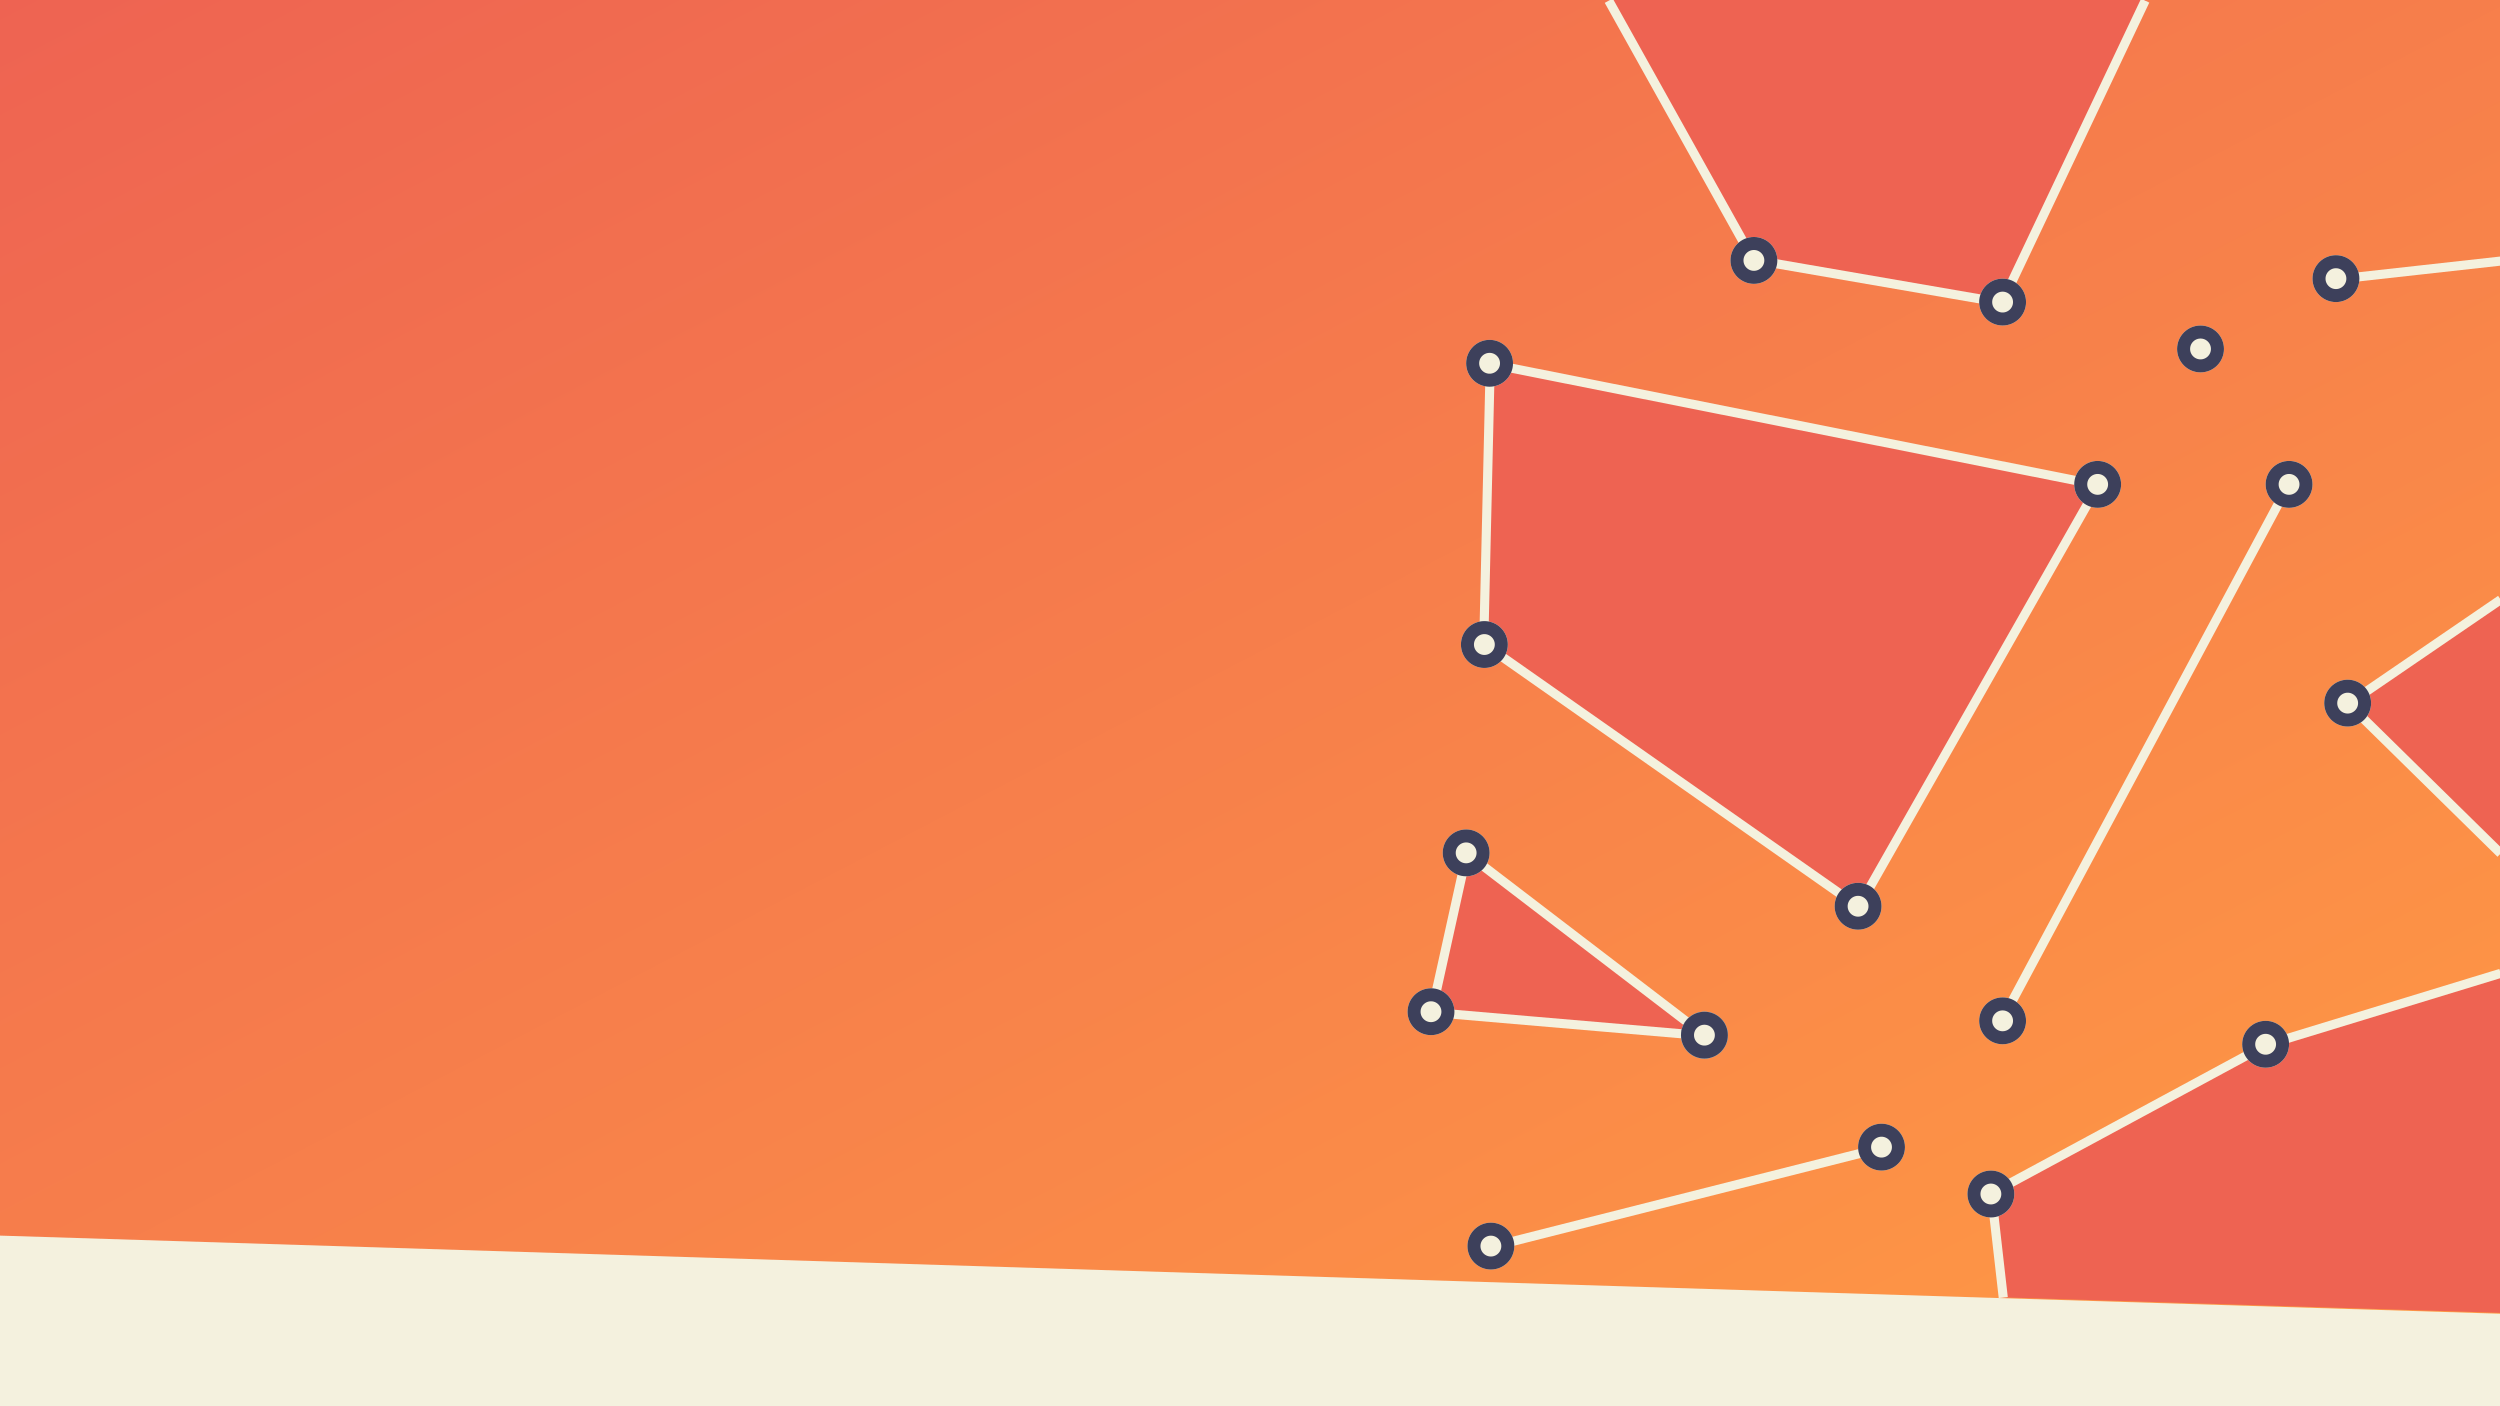 <svg xmlns="http://www.w3.org/2000/svg" xmlns:xlink="http://www.w3.org/1999/xlink" width="1920" height="1080" viewBox="0 0 1920 1080">
  <rect x="0" y="0" width="1920" height="1080" fill="#333333" stroke="none"/>
  <defs>
    <linearGradient id="linear-gradient" x2="1" y2="1" gradientUnits="objectBoundingBox">
      <stop offset="0" stop-color="#ee6352"/>
      <stop offset="1" stop-color="#ff9a44"/>
    </linearGradient>
    <clipPath id="clip-LANDING_PAGE_1">
      <rect width="1920" height="1080"/>
    </clipPath>
  </defs>
  <g id="LANDING_PAGE_1" data-name="LANDING PAGE – 1" clip-path="url(#clip-LANDING_PAGE_1)">
    <rect width="1920" height="1080" fill="#f4f1de"/>
    <path id="Landing_Page_Background" data-name="Landing_Page Background" d="M0,0V948.947l1920,60V0Z" fill="url(#linear-gradient)"/>
    <g id="Landing_Page_Shapes" data-name="Landing_Page Shapes">
      <path id="Path_1" data-name="Path 1" d="M1144.14,278.129l-4.312,219.2,288.191,199L1612,372.277Z" fill="#ee6352"/>
      <path id="Path_2" data-name="Path 2" d="M1346.5,200l192.031,32.742L1648.544-.553H1235.026Z" fill="#ee6352"/>
      <path id="Path_3" data-name="Path 3" d="M1126,655l-27.856,124.05,212.011,16.53Z" fill="#ee6352"/>
      <path id="Path_4" data-name="Path 4" d="M1536.316,996.316l-7.173-79.024L1740.6,802.063l179.915-55.25v261.5Z" fill="#ee6352"/>
      <path id="Path_5" data-name="Path 5" d="M1920.842,655.5,1803.17,539.01l117.672-79.774Z" fill="#ee6352"/>
      <line id="Line_1" data-name="Line 1" x1="288" y1="202" transform="translate(1139.5 494.5)" fill="none" stroke="#f4f1de" stroke-width="7"/>
      <line id="Line_13" data-name="Line 13" x1="213" y2="115" transform="translate(1527.5 802.5)" fill="none" stroke="#f4f1de" stroke-width="7"/>
      <line id="Line_15" data-name="Line 15" x1="9" y1="79" transform="translate(1529.5 917.5)" fill="none" stroke="#f4f1de" stroke-width="7"/>
      <line id="Line_14" data-name="Line 14" y1="55" x2="180" transform="translate(1740.5 747.5)" fill="none" stroke="#f4f1de" stroke-width="7"/>
      <line id="Line_9" data-name="Line 9" x1="183" y1="140" transform="translate(1126.5 655.5)" fill="none" stroke="#f4f1de" stroke-width="7"/>
      <line id="Line_17" data-name="Line 17" y1="80" x2="117" transform="translate(1803.5 460.5)" fill="none" stroke="#f4f1de" stroke-width="7"/>
      <line id="Line_18" data-name="Line 18" x2="117" y2="115" transform="translate(1803.5 540.5)" fill="none" stroke="#f4f1de" stroke-width="7"/>
      <line id="Line_10" data-name="Line 10" x1="210" y1="18" transform="translate(1099.5 777.5)" fill="none" stroke="#f4f1de" stroke-width="7"/>
      <line id="Line_12" data-name="Line 12" x1="300" y2="76" transform="translate(1145.5 881.5)" fill="none" stroke="#f4f1de" stroke-width="7"/>
      <line id="Line_11" data-name="Line 11" x1="27" y2="122" transform="translate(1099.5 655.5)" fill="none" stroke="#f4f1de" stroke-width="7"/>
      <line id="Line_5" data-name="Line 5" y1="411" x2="220" transform="translate(1537.5 372.5)" fill="none" stroke="#f4f1de" stroke-width="7"/>
      <line id="Line_16" data-name="Line 16" x1="126" y2="14" transform="translate(1794.5 200.5)" fill="none" stroke="#f4f1de" stroke-width="7"/>
      <line id="Line_4" data-name="Line 4" x1="5" y2="215" transform="translate(1139.5 279.5)" fill="none" stroke="#f4f1de" stroke-width="7"/>
      <line id="Line_2" data-name="Line 2" y1="324" x2="184" transform="translate(1427.5 372.5)" fill="none" stroke="#f4f1de" stroke-width="7"/>
      <line id="Line_3" data-name="Line 3" x2="467" y2="93" transform="translate(1144.5 279.5)" fill="none" stroke="#f4f1de" stroke-width="7"/>
      <line id="Line_6" data-name="Line 6" x2="191" y2="33" transform="translate(1346.5 199.5)" fill="none" stroke="#f4f1de" stroke-width="7"/>
      <line id="Line_8" data-name="Line 8" x1="110" y2="232" transform="translate(1537.5 0.5)" fill="none" stroke="#f4f1de" stroke-width="7"/>
      <line id="Line_7" data-name="Line 7" x1="111" y1="199" transform="translate(1235.5 0.5)" fill="none" stroke="#f4f1de" stroke-width="7"/>
      <g id="Ellipse_1" data-name="Ellipse 1" transform="translate(1409 678)" fill="#f4f1de" stroke="#3d405b" stroke-width="10">
        <circle cx="18" cy="18" r="18" stroke="none"/>
        <circle cx="18" cy="18" r="13" fill="none"/>
      </g>
      <g id="Ellipse_2" data-name="Ellipse 2" transform="translate(1126 261)" fill="#f4f1de" stroke="#3d405b" stroke-width="10">
        <circle cx="18" cy="18" r="18" stroke="none"/>
        <circle cx="18" cy="18" r="13" fill="none"/>
      </g>
      <g id="Ellipse_7" data-name="Ellipse 7" transform="translate(1520 214)" fill="#f4f1de" stroke="#3d405b" stroke-width="10">
        <circle cx="18" cy="18" r="18" stroke="none"/>
        <circle cx="18" cy="18" r="13" fill="none"/>
      </g>
      <g id="Ellipse_8" data-name="Ellipse 8" transform="translate(1329 182)" fill="#f4f1de" stroke="#3d405b" stroke-width="10">
        <circle cx="18" cy="18" r="18" stroke="none"/>
        <circle cx="18" cy="18" r="13" fill="none"/>
      </g>
      <g id="Ellipse_4" data-name="Ellipse 4" transform="translate(1122 477)" fill="#f4f1de" stroke="#3d405b" stroke-width="10">
        <circle cx="18" cy="18" r="18" stroke="none"/>
        <circle cx="18" cy="18" r="13" fill="none"/>
      </g>
      <g id="Ellipse_3" data-name="Ellipse 3" transform="translate(1593 354)" fill="#f4f1de" stroke="#3d405b" stroke-width="10">
        <circle cx="18" cy="18" r="18" stroke="none"/>
        <circle cx="18" cy="18" r="13" fill="none"/>
      </g>
      <g id="Ellipse_5" data-name="Ellipse 5" transform="translate(1740 354)" fill="#f4f1de" stroke="#3d405b" stroke-width="10">
        <circle cx="18" cy="18" r="18" stroke="none"/>
        <circle cx="18" cy="18" r="13" fill="none"/>
      </g>
      <g id="Ellipse_18" data-name="Ellipse 18" transform="translate(1776 196)" fill="#f4f1de" stroke="#3d405b" stroke-width="10">
        <circle cx="18" cy="18" r="18" stroke="none"/>
        <circle cx="18" cy="18" r="13" fill="none"/>
      </g>
      <g id="Ellipse_9" data-name="Ellipse 9" transform="translate(1672 250)" fill="#f4f1de" stroke="#3d405b" stroke-width="10">
        <circle cx="18" cy="18" r="18" stroke="none"/>
        <circle cx="18" cy="18" r="13" fill="none"/>
      </g>
      <g id="Ellipse_10" data-name="Ellipse 10" transform="translate(1108 637)" fill="#f4f1de" stroke="#3d405b" stroke-width="10">
        <circle cx="18" cy="18" r="18" stroke="none"/>
        <circle cx="18" cy="18" r="13" fill="none"/>
      </g>
      <g id="Ellipse_11" data-name="Ellipse 11" transform="translate(1291 777)" fill="#f4f1de" stroke="#3d405b" stroke-width="10">
        <circle cx="18" cy="18" r="18" stroke="none"/>
        <circle cx="18" cy="18" r="13" fill="none"/>
      </g>
      <g id="Ellipse_12" data-name="Ellipse 12" transform="translate(1291 777)" fill="#f4f1de" stroke="#3d405b" stroke-width="10">
        <circle cx="18" cy="18" r="18" stroke="none"/>
        <circle cx="18" cy="18" r="13" fill="none"/>
      </g>
      <g id="Ellipse_19" data-name="Ellipse 19" transform="translate(1785 522)" fill="#f4f1de" stroke="#3d405b" stroke-width="10">
        <circle cx="18" cy="18" r="18" stroke="none"/>
        <circle cx="18" cy="18" r="13" fill="none"/>
      </g>
      <g id="Ellipse_14" data-name="Ellipse 14" transform="translate(1427 863)" fill="#f4f1de" stroke="#3d405b" stroke-width="10">
        <circle cx="18" cy="18" r="18" stroke="none"/>
        <circle cx="18" cy="18" r="13" fill="none"/>
      </g>
      <g id="Ellipse_16" data-name="Ellipse 16" transform="translate(1722 784)" fill="#f4f1de" stroke="#3d405b" stroke-width="10">
        <circle cx="18" cy="18" r="18" stroke="none"/>
        <circle cx="18" cy="18" r="13" fill="none"/>
      </g>
      <g id="Ellipse_17" data-name="Ellipse 17" transform="translate(1511 899)" fill="#f4f1de" stroke="#3d405b" stroke-width="10">
        <circle cx="18" cy="18" r="18" stroke="none"/>
        <circle cx="18" cy="18" r="13" fill="none"/>
      </g>
      <g id="Ellipse_15" data-name="Ellipse 15" transform="translate(1127 939)" fill="#f4f1de" stroke="#3d405b" stroke-width="10">
        <circle cx="18" cy="18" r="18" stroke="none"/>
        <circle cx="18" cy="18" r="13" fill="none"/>
      </g>
      <g id="Ellipse_13" data-name="Ellipse 13" transform="translate(1081 759)" fill="#f4f1de" stroke="#3d405b" stroke-width="10">
        <circle cx="18" cy="18" r="18" stroke="none"/>
        <circle cx="18" cy="18" r="13" fill="none"/>
      </g>
      <g id="Ellipse_6" data-name="Ellipse 6" transform="translate(1520 766)" fill="#f4f1de" stroke="#3d405b" stroke-width="10">
        <circle cx="18" cy="18" r="18" stroke="none"/>
        <circle cx="18" cy="18" r="13" fill="none"/>
      </g>
    </g>
  </g>
</svg>
